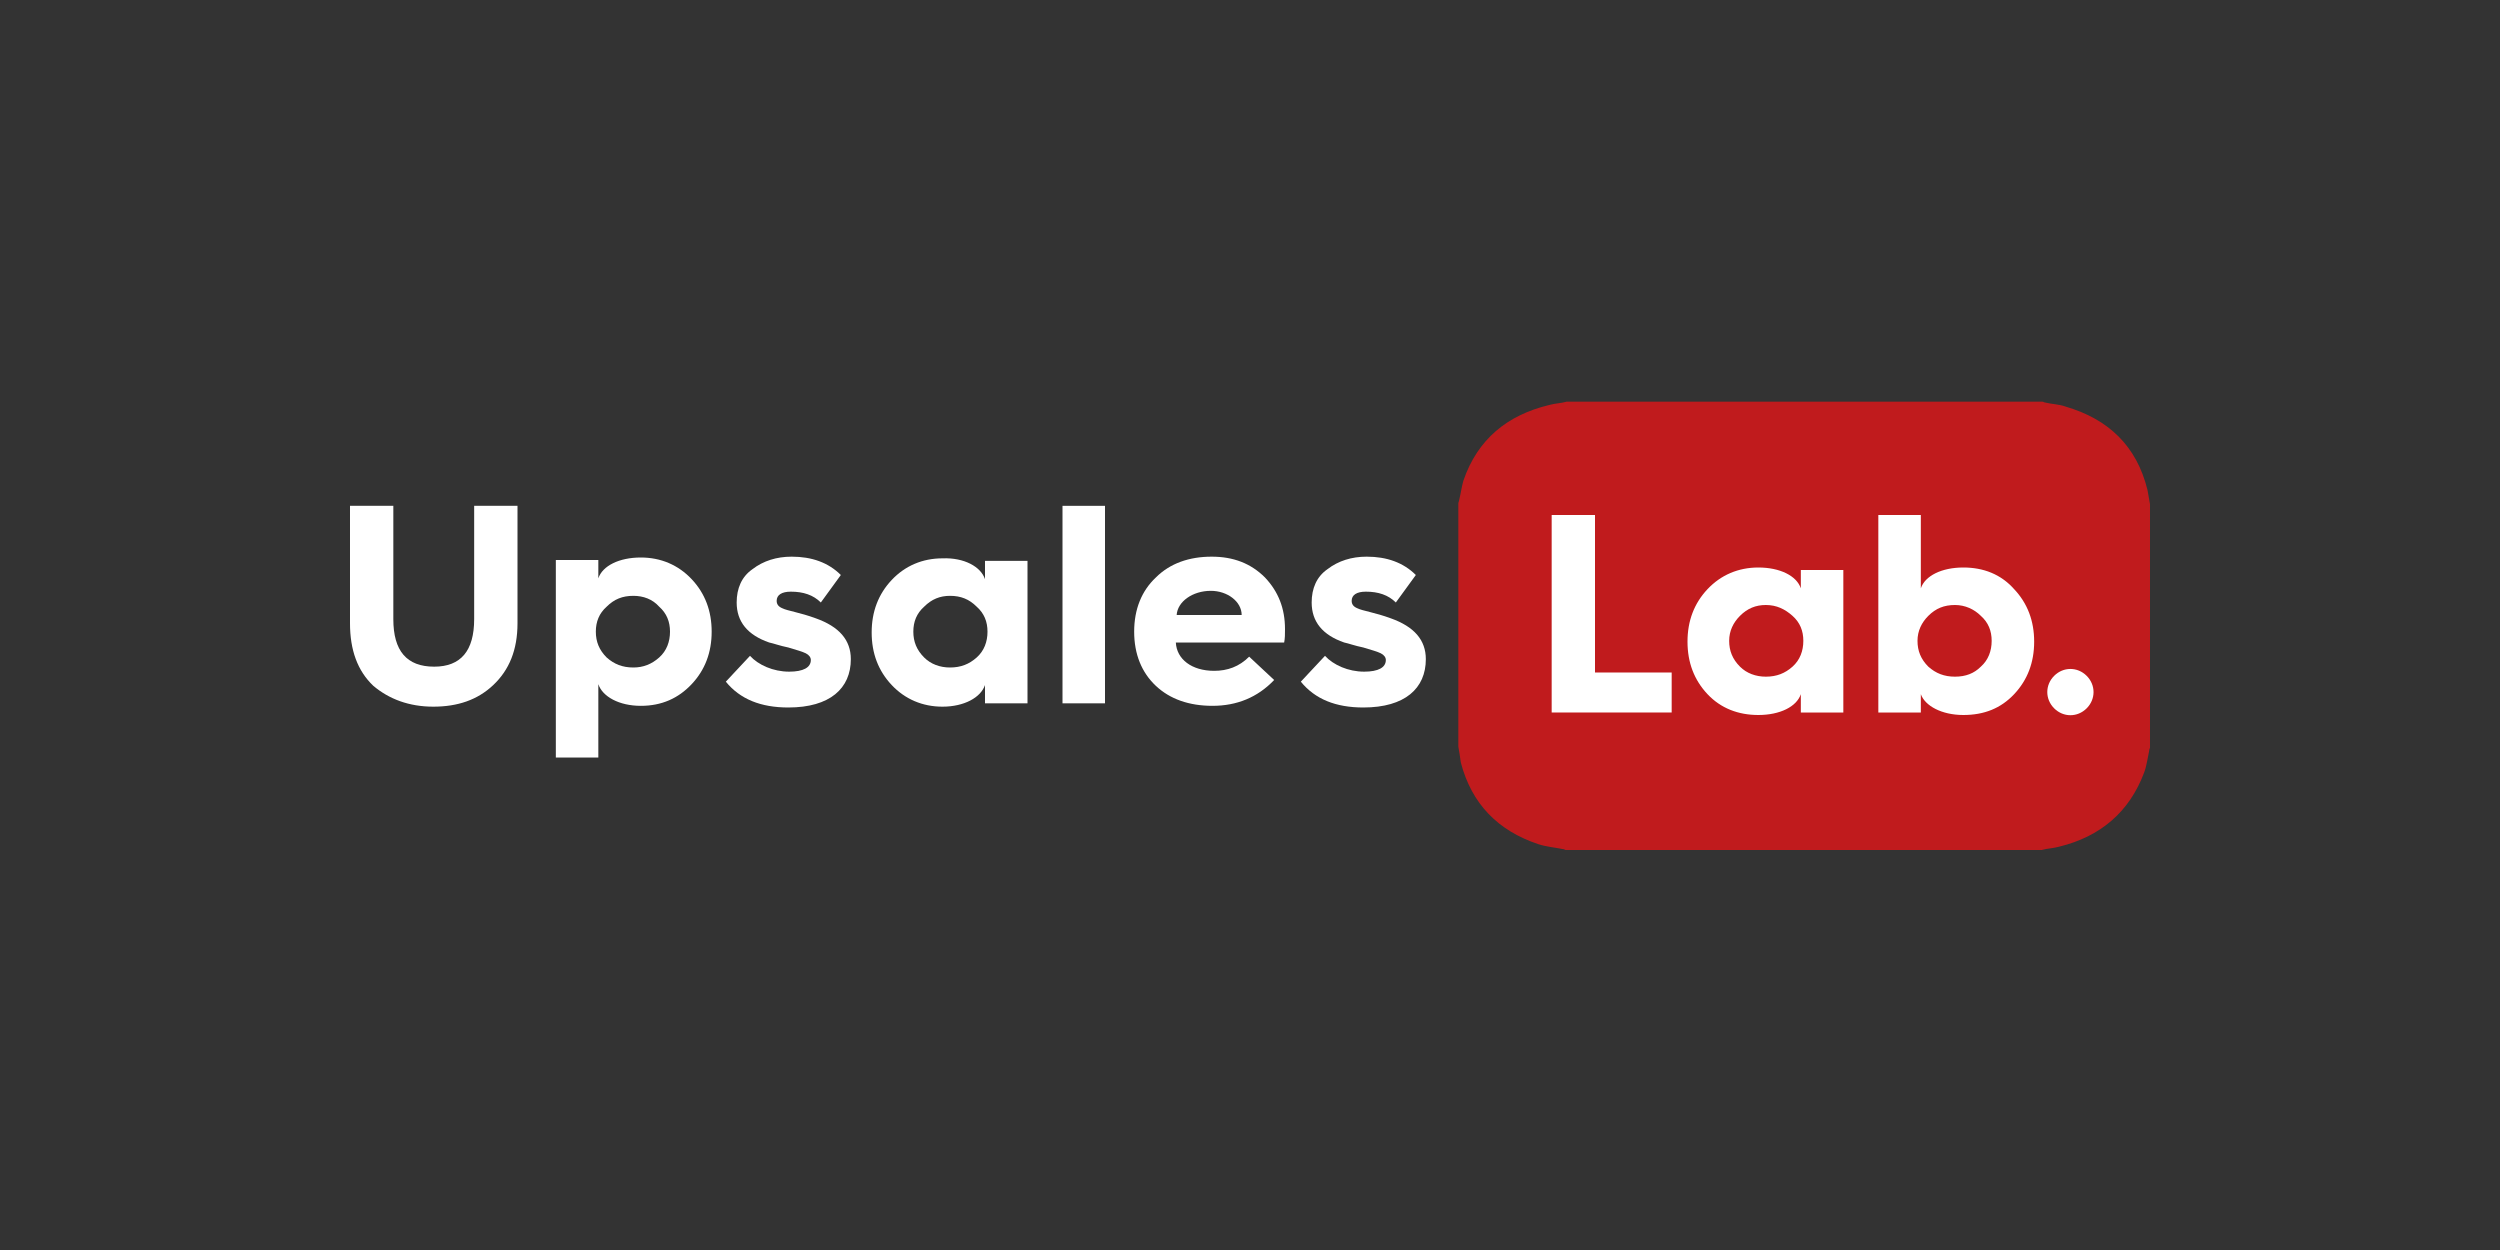 <?xml version="1.0" encoding="utf-8"?>
<!-- Generator: Adobe Illustrator 22.0.1, SVG Export Plug-In . SVG Version: 6.00 Build 0)  -->
<svg version="1.1" id="Layer_1" xmlns="http://www.w3.org/2000/svg" xmlns:xlink="http://www.w3.org/1999/xlink" x="0px" y="0px"
	 viewBox="0 0 300 150" style="enable-background:new 0 0 300 150;" xml:space="preserve">
<rect x="0" y="0" width="300" height="150" fill="#333333" stroke="none"/>
<style type="text/css">
	.st0{fill:#FFFFFF;}
	.st1{fill:#C01B1D;}
</style>
<g>
	<g>
		<path class="st0" d="M42,60.7h5.2v13.6c0,3.8,1.6,5.7,4.9,5.7c3.2,0,4.8-1.9,4.8-5.7V60.7h5.2v14.1c0,3.2-1,5.6-2.9,7.4
			s-4.3,2.6-7.2,2.6c-2.9,0-5.3-0.9-7.2-2.5C42.9,80.5,42,78,42,74.8V60.7z"/>
		<path class="st0" d="M66.7,90.9V67.2h5.1v2.2c0.5-1.5,2.5-2.5,5.1-2.5c2.4,0,4.5,0.9,6.1,2.6c1.6,1.7,2.4,3.8,2.4,6.3
			s-0.8,4.6-2.4,6.3c-1.6,1.7-3.6,2.6-6.1,2.6c-2.6,0-4.6-1.1-5.1-2.6v8.8H66.7z M79.1,78.9c0.9-0.8,1.3-1.9,1.3-3.1
			c0-1.2-0.4-2.2-1.3-3c-0.8-0.9-1.9-1.3-3.1-1.3c-1.3,0-2.3,0.4-3.2,1.3c-0.9,0.8-1.3,1.8-1.3,3c0,1.2,0.4,2.2,1.3,3.1
			c0.9,0.8,1.9,1.2,3.2,1.2C77.2,80.1,78.2,79.7,79.1,78.9z"/>
		<path class="st0" d="M90,78.7c1,1.1,2.8,1.9,4.7,1.9c1.7,0,2.6-0.5,2.6-1.4c0-0.3-0.2-0.6-0.6-0.8c-0.4-0.2-1.1-0.4-2.1-0.7
			c-1-0.2-1.8-0.5-2.3-0.6c-2.6-0.9-3.9-2.5-3.9-4.8c0-1.7,0.6-3.1,1.9-4c1.3-1,2.9-1.5,4.7-1.5c2.4,0,4.4,0.7,5.9,2.2l-2.4,3.3
			c-0.9-0.9-2.1-1.3-3.6-1.3c-1.1,0-1.7,0.4-1.7,1.1c0,0.4,0.2,0.7,0.7,0.9c0.6,0.3,2.1,0.5,4,1.2c2.8,1,4.2,2.6,4.2,4.9
			c0,3.5-2.5,5.8-7.5,5.8c-3.3,0-5.8-1-7.5-3.1L90,78.7z"/>
		<path class="st0" d="M118.2,69.5v-2.2h5.1v17.1h-5.1v-2.2c-0.5,1.5-2.5,2.6-5.1,2.6c-2.4,0-4.5-0.9-6.1-2.6
			c-1.6-1.7-2.4-3.8-2.4-6.3s0.8-4.6,2.4-6.3c1.6-1.7,3.7-2.6,6.1-2.6C115.7,66.9,117.7,68,118.2,69.5z M117.2,78.9
			c0.9-0.8,1.3-1.9,1.3-3.1c0-1.2-0.4-2.2-1.3-3c-0.9-0.9-1.9-1.3-3.2-1.3c-1.2,0-2.2,0.4-3.1,1.3c-0.9,0.8-1.3,1.8-1.3,3
			c0,1.2,0.4,2.2,1.3,3.1c0.8,0.8,1.9,1.2,3.1,1.2C115.3,80.1,116.3,79.7,117.2,78.9z"/>
		<path class="st0" d="M127.5,84.4V60.7h5.1v23.7H127.5z"/>
		<path class="st0" d="M136.1,75.8c0-2.7,0.9-4.9,2.6-6.5c1.7-1.7,4-2.5,6.7-2.5c2.6,0,4.7,0.8,6.4,2.5c1.6,1.7,2.4,3.7,2.4,6.2
			c0,0.6,0,1.1-0.1,1.6h-13c0.1,2,1.9,3.4,4.6,3.4c1.6,0,3-0.5,4.2-1.7l3,2.8c-2,2.1-4.5,3.1-7.4,3.1c-2.8,0-5.1-0.8-6.8-2.4
			c-1.7-1.6-2.6-3.8-2.6-6.5V75.8z M149,73.8c0-1.6-1.7-2.9-3.7-2.9c-2.2,0-4,1.3-4.1,2.9H149z"/>
		<path class="st0" d="M159,78.7c1,1.1,2.8,1.9,4.7,1.9c1.7,0,2.6-0.5,2.6-1.4c0-0.3-0.2-0.6-0.6-0.8c-0.4-0.2-1.1-0.4-2.1-0.7
			c-1-0.2-1.8-0.5-2.3-0.6c-2.6-0.9-3.9-2.5-3.9-4.8c0-1.7,0.6-3.1,1.9-4c1.3-1,2.9-1.5,4.7-1.5c2.4,0,4.4,0.7,5.9,2.2l-2.4,3.3
			c-0.9-0.9-2.1-1.3-3.6-1.3c-1.1,0-1.7,0.4-1.7,1.1c0,0.4,0.2,0.7,0.7,0.9c0.6,0.3,2.1,0.5,4,1.2c2.8,1,4.2,2.6,4.2,4.9
			c0,3.5-2.5,5.8-7.5,5.8c-3.3,0-5.8-1-7.5-3.1L159,78.7z"/>
	</g>
	<g id="QBx7j6_5_">
		<g>
			<path class="st1" d="M175,89.6c0-9.7,0-19.5,0-29.2c0-0.1,0.1-0.3,0.1-0.4c0.2-0.8,0.3-1.6,0.5-2.3c1.7-5,5.3-7.9,10.3-9.1
				c0.7-0.2,1.4-0.2,2.1-0.4c19,0,38,0,57.1,0c0.1,0,0.2,0.1,0.3,0.1c0.8,0.2,1.7,0.2,2.5,0.5c5.1,1.5,8.5,4.7,9.8,10
				c0.1,0.6,0.2,1.1,0.3,1.7c0,9.7,0,19.5,0,29.2c0,0.1-0.1,0.2-0.1,0.4c-0.2,0.9-0.3,1.8-0.6,2.6c-1.8,4.8-5.3,7.7-10.2,8.9
				c-0.7,0.2-1.4,0.2-2.1,0.4c-19,0-38,0-57.1,0c-0.1,0-0.2-0.1-0.3-0.1c-1-0.2-2.1-0.3-3-0.6c-4.8-1.6-8-4.8-9.3-9.8
				C175.2,90.7,175.1,90.2,175,89.6z"/>
		</g>
	</g>
	<g>
		<path class="st0" d="M186.2,85.5V61.8h5.2v18.9h9.2v4.8H186.2z"/>
		<path class="st0" d="M216.1,70.6v-2.2h5.1v17.1h-5.1v-2.2c-0.5,1.5-2.5,2.5-5.1,2.5c-2.4,0-4.5-0.8-6.1-2.5
			c-1.6-1.7-2.4-3.8-2.4-6.3c0-2.5,0.8-4.6,2.4-6.3c1.6-1.7,3.7-2.6,6.1-2.6C213.6,68.1,215.6,69.1,216.1,70.6z M215.1,80
			c0.9-0.8,1.3-1.9,1.3-3.1c0-1.2-0.4-2.2-1.3-3c-0.9-0.8-1.9-1.3-3.2-1.3c-1.2,0-2.2,0.4-3.1,1.3c-0.8,0.8-1.3,1.8-1.3,3
			c0,1.2,0.4,2.2,1.3,3.1c0.8,0.8,1.9,1.2,3.1,1.2C213.2,81.2,214.2,80.8,215.1,80z"/>
		<path class="st0" d="M225.4,85.5V61.8h5.1v8.8c0.5-1.5,2.5-2.5,5.1-2.5c2.4,0,4.5,0.8,6.1,2.6c1.6,1.7,2.4,3.8,2.4,6.3
			c0,2.5-0.8,4.6-2.4,6.3c-1.6,1.7-3.6,2.5-6.1,2.5c-2.6,0-4.6-1.1-5.1-2.5v2.2H225.4z M237.7,80c0.9-0.8,1.3-1.9,1.3-3.1
			c0-1.2-0.4-2.2-1.3-3c-0.8-0.8-1.9-1.3-3.1-1.3c-1.3,0-2.3,0.4-3.2,1.3c-0.8,0.8-1.3,1.8-1.3,3c0,1.2,0.4,2.2,1.3,3.1
			c0.9,0.8,1.9,1.2,3.2,1.2C235.9,81.2,236.9,80.8,237.7,80z"/>
		<path class="st0" d="M246.5,81.1c1.1-1.1,2.8-1.1,3.9,0c1.1,1.1,1.1,2.8,0,3.9c-1.1,1.1-2.8,1.1-3.9,0
			C245.4,83.9,245.4,82.2,246.5,81.1z"/>
	</g>
</g>
</svg>
